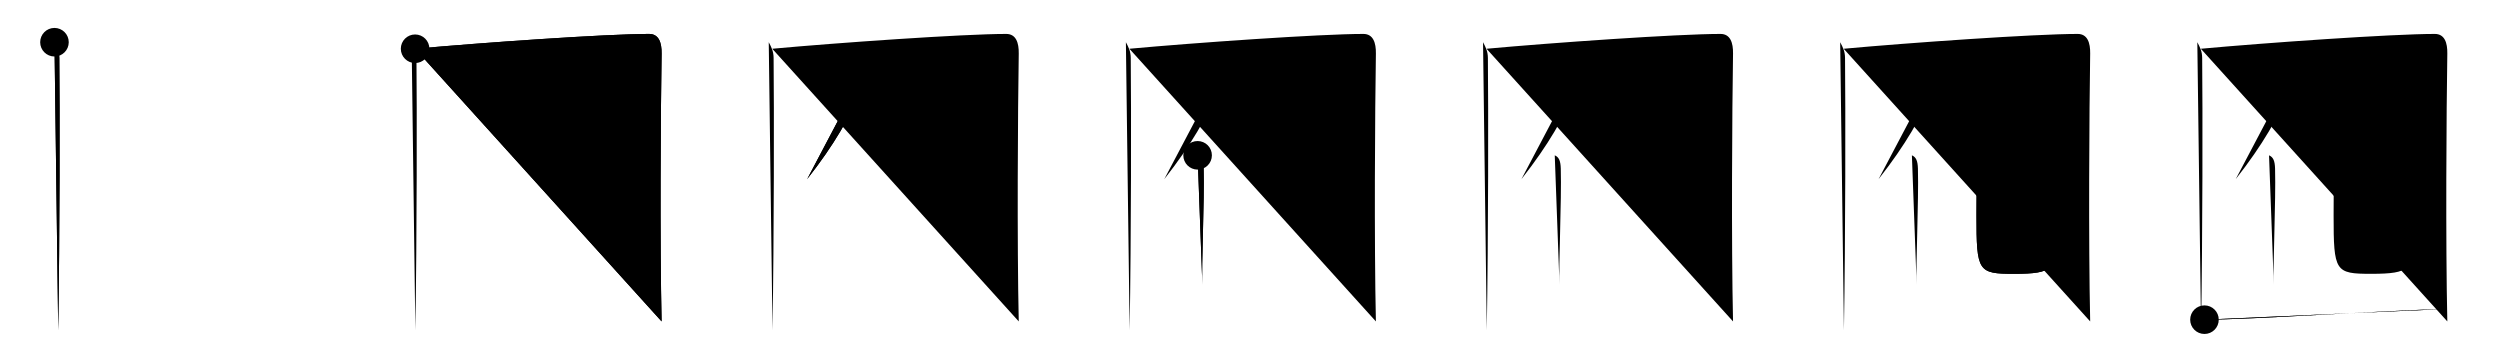 <svg class="stroke_order_diagram--svg_container_for_518662a2d5dda79658000d08" style="height: 100px; width: 700px;" viewbox="0 0 700 100"><desc>Created with Snap</desc><defs></defs><line class="stroke_order_diagram--bounding_box" x1="1" x2="699" y1="1" y2="1"></line><line class="stroke_order_diagram--bounding_box" x1="1" x2="1" y1="1" y2="99"></line><line class="stroke_order_diagram--bounding_box" x1="1" x2="699" y1="99" y2="99"></line><line class="stroke_order_diagram--guide_line" x1="0" x2="700" y1="50" y2="50"></line><line class="stroke_order_diagram--guide_line" x1="50" x2="50" y1="1" y2="99"></line><line class="stroke_order_diagram--bounding_box" x1="99" x2="99" y1="1" y2="99"></line><path class="stroke_order_diagram--current_path" d="M19.25,15.82c0.75,1.43,1.34,2.51,1.36,4.41c0.14,14.27,0.14,49.02-0.31,76.27" id="kvg:056ee-s1" kvg:type="㇑" transform="matrix(1,0,0,1,-4,-4)" xmlns:kvg="http://kanjivg.tagaini.net"></path><path class="stroke_order_diagram--current_path" d="M19.25,15.82c0.75,1.43,1.34,2.51,1.36,4.41c0.14,14.27,0.14,49.02-0.31,76.27" id="Ske2epaihg" kvg:type="㇑" transform="matrix(1,0,0,1,-4,-4)" xmlns:kvg="http://kanjivg.tagaini.net"></path><circle class="stroke_order_diagram--path_start" cx="19.25" cy="15.82" r="4" transform="matrix(1,0,0,1,-4,-4)"></circle><line class="stroke_order_diagram--guide_line" x1="150" x2="150" y1="1" y2="99"></line><line class="stroke_order_diagram--bounding_box" x1="199" x2="199" y1="1" y2="99"></line><path class="stroke_order_diagram--existing_path" d="M19.25,15.82c0.75,1.43,1.34,2.51,1.36,4.41c0.14,14.27,0.14,49.02-0.31,76.27" id="Ske2epaihj" kvg:type="㇑" transform="matrix(1,0,0,1,96,-4)" xmlns:kvg="http://kanjivg.tagaini.net"></path><path class="stroke_order_diagram--current_path" d="M20.23,17.65C38.25,16,73.68,13.5,85.75,13.5c2.75,0,3.55,2.49,3.5,5.5c-0.25,15.75-0.5,52.75,0,75" id="kvg:056ee-s2" kvg:type="㇕a" transform="matrix(1,0,0,1,96,-4)" xmlns:kvg="http://kanjivg.tagaini.net"></path><path class="stroke_order_diagram--current_path" d="M20.23,17.65C38.25,16,73.68,13.5,85.75,13.5c2.75,0,3.55,2.49,3.5,5.5c-0.25,15.75-0.5,52.75,0,75" id="Ske2epaihl" kvg:type="㇕a" transform="matrix(1,0,0,1,96,-4)" xmlns:kvg="http://kanjivg.tagaini.net"></path><circle class="stroke_order_diagram--path_start" cx="20.23" cy="17.65" r="4" transform="matrix(1,0,0,1,96,-4)"></circle><line class="stroke_order_diagram--guide_line" x1="250" x2="250" y1="1" y2="99"></line><line class="stroke_order_diagram--bounding_box" x1="299" x2="299" y1="1" y2="99"></line><path class="stroke_order_diagram--existing_path" d="M19.25,15.82c0.75,1.43,1.34,2.51,1.36,4.41c0.14,14.27,0.14,49.02-0.31,76.27" id="Ske2epaiho" kvg:type="㇑" transform="matrix(1,0,0,1,196,-4)" xmlns:kvg="http://kanjivg.tagaini.net"></path><path class="stroke_order_diagram--existing_path" d="M20.23,17.65C38.25,16,73.68,13.5,85.75,13.5c2.75,0,3.55,2.49,3.5,5.5c-0.25,15.75-0.5,52.75,0,75" id="Ske2epaihp" kvg:type="㇕a" transform="matrix(1,0,0,1,196,-4)" xmlns:kvg="http://kanjivg.tagaini.net"></path><path class="stroke_order_diagram--current_path" d="M45.88,24.06c0.16,1.48-0.04,3.41-0.57,4.67C41.95,36.79,37.7,44.35,30,54.16" id="kvg:056ee-s3" kvg:type="㇒" transform="matrix(1,0,0,1,196,-4)" xmlns:kvg="http://kanjivg.tagaini.net"></path><path class="stroke_order_diagram--current_path" d="M45.88,24.06c0.16,1.48-0.04,3.41-0.57,4.67C41.95,36.79,37.7,44.35,30,54.16" id="Ske2epaihr" kvg:type="㇒" transform="matrix(1,0,0,1,196,-4)" xmlns:kvg="http://kanjivg.tagaini.net"></path><circle class="stroke_order_diagram--path_start" cx="45.88" cy="24.06" r="4" transform="matrix(1,0,0,1,196,-4)"></circle><line class="stroke_order_diagram--guide_line" x1="350" x2="350" y1="1" y2="99"></line><line class="stroke_order_diagram--bounding_box" x1="399" x2="399" y1="1" y2="99"></line><path class="stroke_order_diagram--existing_path" d="M19.25,15.82c0.75,1.43,1.34,2.51,1.36,4.41c0.14,14.27,0.14,49.02-0.31,76.27" id="Ske2epaihu" kvg:type="㇑" transform="matrix(1,0,0,1,296,-4)" xmlns:kvg="http://kanjivg.tagaini.net"></path><path class="stroke_order_diagram--existing_path" d="M20.23,17.65C38.25,16,73.68,13.5,85.75,13.5c2.75,0,3.55,2.49,3.5,5.5c-0.25,15.75-0.5,52.75,0,75" id="Ske2epaihv" kvg:type="㇕a" transform="matrix(1,0,0,1,296,-4)" xmlns:kvg="http://kanjivg.tagaini.net"></path><path class="stroke_order_diagram--existing_path" d="M45.88,24.06c0.16,1.48-0.04,3.41-0.57,4.67C41.95,36.79,37.7,44.35,30,54.16" id="Ske2epaihw" kvg:type="㇒" transform="matrix(1,0,0,1,296,-4)" xmlns:kvg="http://kanjivg.tagaini.net"></path><path class="stroke_order_diagram--current_path" d="M39.33,47.49C40.5,48,40.96,49,41.02,51.24c0.25,9-0.64,27.31-0.36,32.43" id="kvg:056ee-s4" kvg:type="㇑" transform="matrix(1,0,0,1,296,-4)" xmlns:kvg="http://kanjivg.tagaini.net"></path><path class="stroke_order_diagram--current_path" d="M39.33,47.49C40.5,48,40.96,49,41.02,51.24c0.25,9-0.64,27.31-0.36,32.43" id="Ske2epaihy" kvg:type="㇑" transform="matrix(1,0,0,1,296,-4)" xmlns:kvg="http://kanjivg.tagaini.net"></path><circle class="stroke_order_diagram--path_start" cx="39.33" cy="47.49" r="4" transform="matrix(1,0,0,1,296,-4)"></circle><line class="stroke_order_diagram--guide_line" x1="450" x2="450" y1="1" y2="99"></line><line class="stroke_order_diagram--bounding_box" x1="499" x2="499" y1="1" y2="99"></line><path class="stroke_order_diagram--existing_path" d="M19.25,15.82c0.75,1.43,1.34,2.51,1.36,4.41c0.14,14.27,0.14,49.02-0.31,76.27" id="Ske2epaih11" kvg:type="㇑" transform="matrix(1,0,0,1,396,-4)" xmlns:kvg="http://kanjivg.tagaini.net"></path><path class="stroke_order_diagram--existing_path" d="M20.23,17.65C38.25,16,73.68,13.5,85.75,13.5c2.75,0,3.55,2.49,3.5,5.5c-0.25,15.75-0.5,52.75,0,75" id="Ske2epaih12" kvg:type="㇕a" transform="matrix(1,0,0,1,396,-4)" xmlns:kvg="http://kanjivg.tagaini.net"></path><path class="stroke_order_diagram--existing_path" d="M45.88,24.06c0.16,1.48-0.04,3.41-0.57,4.67C41.95,36.79,37.7,44.35,30,54.16" id="Ske2epaih13" kvg:type="㇒" transform="matrix(1,0,0,1,396,-4)" xmlns:kvg="http://kanjivg.tagaini.net"></path><path class="stroke_order_diagram--existing_path" d="M39.33,47.49C40.5,48,40.96,49,41.02,51.24c0.25,9-0.64,27.31-0.36,32.43" id="Ske2epaih14" kvg:type="㇑" transform="matrix(1,0,0,1,396,-4)" xmlns:kvg="http://kanjivg.tagaini.net"></path><path class="stroke_order_diagram--current_path" d="M78.33,32.28c0,1.5-0.2,2.2-1.18,3.63c-3.12,4.51-12.5,12.93-17.57,14.5" id="kvg:056ee-s5" kvg:type="㇒" transform="matrix(1,0,0,1,396,-4)" xmlns:kvg="http://kanjivg.tagaini.net"></path><path class="stroke_order_diagram--current_path" d="M78.33,32.28c0,1.5-0.2,2.2-1.18,3.63c-3.12,4.51-12.5,12.93-17.57,14.5" id="Ske2epaih16" kvg:type="㇒" transform="matrix(1,0,0,1,396,-4)" xmlns:kvg="http://kanjivg.tagaini.net"></path><circle class="stroke_order_diagram--path_start" cx="78.33" cy="32.28" r="4" transform="matrix(1,0,0,1,396,-4)"></circle><line class="stroke_order_diagram--guide_line" x1="550" x2="550" y1="1" y2="99"></line><line class="stroke_order_diagram--bounding_box" x1="599" x2="599" y1="1" y2="99"></line><path class="stroke_order_diagram--existing_path" d="M19.25,15.82c0.75,1.43,1.34,2.51,1.36,4.41c0.14,14.27,0.14,49.02-0.31,76.27" id="Ske2epaih19" kvg:type="㇑" transform="matrix(1,0,0,1,496,-4)" xmlns:kvg="http://kanjivg.tagaini.net"></path><path class="stroke_order_diagram--existing_path" d="M20.23,17.65C38.25,16,73.68,13.5,85.75,13.5c2.75,0,3.55,2.49,3.5,5.5c-0.25,15.75-0.5,52.75,0,75" id="Ske2epaih1a" kvg:type="㇕a" transform="matrix(1,0,0,1,496,-4)" xmlns:kvg="http://kanjivg.tagaini.net"></path><path class="stroke_order_diagram--existing_path" d="M45.88,24.06c0.16,1.48-0.04,3.41-0.57,4.67C41.95,36.79,37.7,44.35,30,54.16" id="Ske2epaih1b" kvg:type="㇒" transform="matrix(1,0,0,1,496,-4)" xmlns:kvg="http://kanjivg.tagaini.net"></path><path class="stroke_order_diagram--existing_path" d="M39.33,47.49C40.5,48,40.96,49,41.02,51.24c0.25,9-0.64,27.31-0.36,32.43" id="Ske2epaih1c" kvg:type="㇑" transform="matrix(1,0,0,1,496,-4)" xmlns:kvg="http://kanjivg.tagaini.net"></path><path class="stroke_order_diagram--existing_path" d="M78.33,32.28c0,1.5-0.2,2.2-1.18,3.63c-3.12,4.51-12.5,12.93-17.57,14.5" id="Ske2epaih1d" kvg:type="㇒" transform="matrix(1,0,0,1,496,-4)" xmlns:kvg="http://kanjivg.tagaini.net"></path><path class="stroke_order_diagram--current_path" d="M56.46,24.08c0.45,0.84,0.91,1.41,1.06,2.53c0.11,0.84-0.11,24.49-0.11,37.69c0,15.77,0.41,16.37,10.52,16.37c11.32,0,11.32-1.52,11.32-9.57" id="kvg:056ee-s6" kvg:type="㇟" transform="matrix(1,0,0,1,496,-4)" xmlns:kvg="http://kanjivg.tagaini.net"></path><path class="stroke_order_diagram--current_path" d="M56.46,24.08c0.45,0.84,0.91,1.41,1.06,2.53c0.11,0.84-0.11,24.49-0.11,37.69c0,15.77,0.41,16.37,10.52,16.37c11.32,0,11.32-1.52,11.32-9.57" id="Ske2epaih1f" kvg:type="㇟" transform="matrix(1,0,0,1,496,-4)" xmlns:kvg="http://kanjivg.tagaini.net"></path><circle class="stroke_order_diagram--path_start" cx="56.46" cy="24.08" r="4" transform="matrix(1,0,0,1,496,-4)"></circle><line class="stroke_order_diagram--guide_line" x1="650" x2="650" y1="1" y2="99"></line><line class="stroke_order_diagram--bounding_box" x1="699" x2="699" y1="1" y2="99"></line><path class="stroke_order_diagram--existing_path" d="M19.25,15.82c0.75,1.43,1.34,2.51,1.36,4.41c0.14,14.27,0.14,49.02-0.31,76.27" id="Ske2epaih1i" kvg:type="㇑" transform="matrix(1,0,0,1,596,-4)" xmlns:kvg="http://kanjivg.tagaini.net"></path><path class="stroke_order_diagram--existing_path" d="M20.23,17.65C38.25,16,73.68,13.5,85.75,13.5c2.75,0,3.55,2.49,3.5,5.5c-0.25,15.75-0.5,52.75,0,75" id="Ske2epaih1j" kvg:type="㇕a" transform="matrix(1,0,0,1,596,-4)" xmlns:kvg="http://kanjivg.tagaini.net"></path><path class="stroke_order_diagram--existing_path" d="M45.88,24.06c0.16,1.48-0.04,3.41-0.57,4.67C41.95,36.79,37.7,44.35,30,54.16" id="Ske2epaih1k" kvg:type="㇒" transform="matrix(1,0,0,1,596,-4)" xmlns:kvg="http://kanjivg.tagaini.net"></path><path class="stroke_order_diagram--existing_path" d="M39.33,47.49C40.5,48,40.96,49,41.02,51.24c0.25,9-0.64,27.31-0.36,32.43" id="Ske2epaih1l" kvg:type="㇑" transform="matrix(1,0,0,1,596,-4)" xmlns:kvg="http://kanjivg.tagaini.net"></path><path class="stroke_order_diagram--existing_path" d="M78.33,32.28c0,1.5-0.2,2.2-1.18,3.63c-3.12,4.51-12.5,12.93-17.57,14.5" id="Ske2epaih1m" kvg:type="㇒" transform="matrix(1,0,0,1,596,-4)" xmlns:kvg="http://kanjivg.tagaini.net"></path><path class="stroke_order_diagram--existing_path" d="M56.46,24.08c0.45,0.84,0.91,1.41,1.06,2.53c0.11,0.84-0.11,24.49-0.11,37.69c0,15.77,0.41,16.37,10.52,16.37c11.32,0,11.32-1.52,11.32-9.57" id="Ske2epaih1n" kvg:type="㇟" transform="matrix(1,0,0,1,596,-4)" xmlns:kvg="http://kanjivg.tagaini.net"></path><path class="stroke_order_diagram--current_path" d="M21.25,93.51c13.07,0,49.96-2.6,68-3.01" id="kvg:056ee-s7" kvg:type="㇐a" transform="matrix(1,0,0,1,596,-4)" xmlns:kvg="http://kanjivg.tagaini.net"></path><path class="stroke_order_diagram--current_path" d="M21.25,93.51c13.07,0,49.96-2.6,68-3.01" id="Ske2epaih1p" kvg:type="㇐a" transform="matrix(1,0,0,1,596,-4)" xmlns:kvg="http://kanjivg.tagaini.net"></path><circle class="stroke_order_diagram--path_start" cx="21.25" cy="93.51" r="4" transform="matrix(1,0,0,1,596,-4)"></circle></svg>